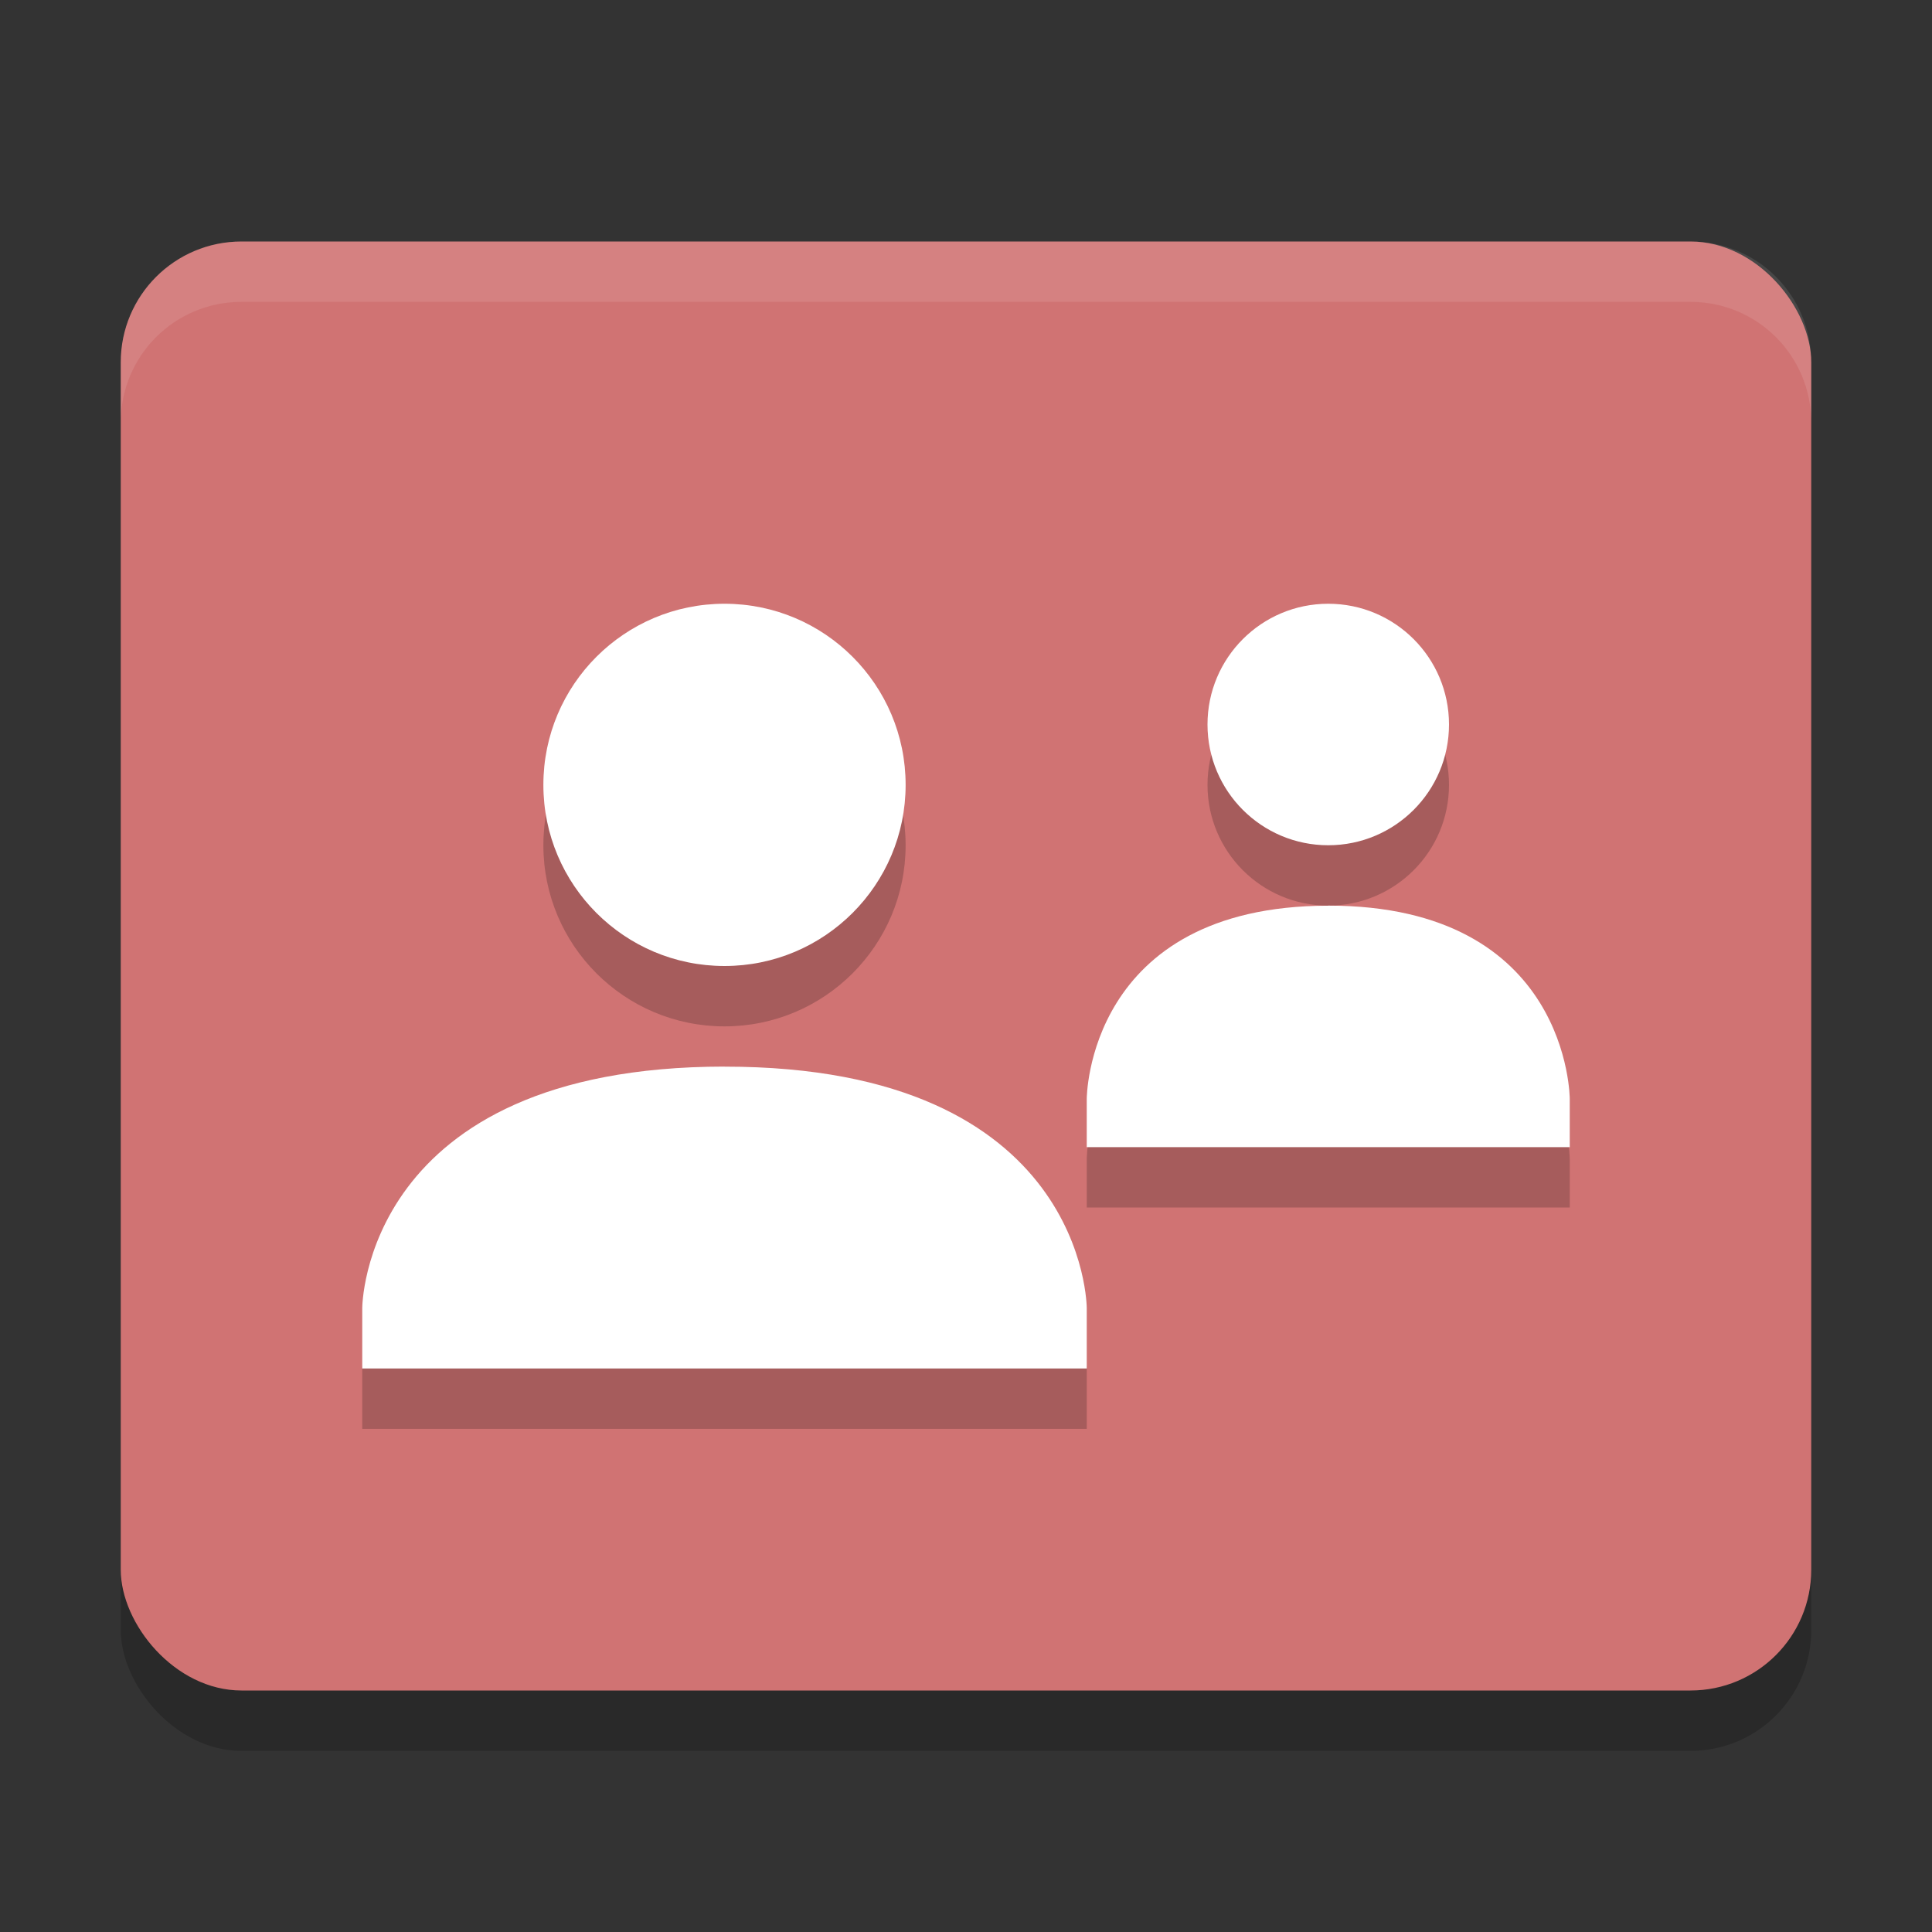 <?xml version="1.0" encoding="UTF-8" standalone="no"?>
<svg
   xmlns:dc="http://purl.org/dc/elements/1.1/"
   xmlns:cc="http://creativecommons.org/ns#"
   xmlns:rdf="http://www.w3.org/1999/02/22-rdf-syntax-ns#"
   xmlns:svg="http://www.w3.org/2000/svg"
   xmlns="http://www.w3.org/2000/svg"
   xmlns:sodipodi="http://sodipodi.sourceforge.net/DTD/sodipodi-0.dtd"
   xmlns:inkscape="http://www.inkscape.org/namespaces/inkscape"
   width="32"
   height="32"
   version="1"
   id="svg26"
   sodipodi:docname="payee.svg"
   inkscape:version="0.92.5 (2060ec1f9f, 2020-04-08)">
  <rect width="100%" height="100%" fill="#333333" stroke="none"/>
  <defs
     id="defs30" />
  <sodipodi:namedview
     pagecolor="#ffffff"
     bordercolor="#d98c8c"
     borderopacity="1"
     objecttolerance="10"
     gridtolerance="10"
     guidetolerance="10"
     inkscape:pageopacity="0"
     inkscape:pageshadow="2"
     inkscape:window-width="783"
     inkscape:window-height="480"
     id="namedview28"
     showgrid="false"
     inkscape:zoom="7.375"
     inkscape:cx="16"
     inkscape:cy="16"
     inkscape:window-x="0"
     inkscape:window-y="28"
     inkscape:window-maximized="0"
     inkscape:current-layer="svg26" />
  <rect
     opacity=".2"
     width="28"
     height="24"
     x="2"
     y="5"
     rx="2"
     ry="2"
     id="rect2" />
  <rect
     style="fill:#d07373;fill-opacity:1"
     width="28"
     height="24"
     x="2"
     y="4"
     rx="2"
     ry="2"
     id="rect4" />
  <g
     opacity=".2"
     transform="translate(0 1)"
     id="g14">
    <path
       d="m12 10c1.657 0 3 1.343 3 3s-1.343 3-3 3-3-1.343-3-3 1.343-3 3-3z"
       id="path6" />
    <path
       d="m12 17.667c6-0.003 6 4 6 4v0.999h-12v-0.999s0-3.997 6-4.001z"
       id="path8" />
    <path
       d="m22 10c1.105 0 2 0.895 2 2s-0.895 2-2 2-2-0.895-2-2c0-1.105 0.895-2 2-2z"
       id="path10" />
    <path
       d="m22 15c4-0.002 4 3.201 4 3.201v0.799h-8v-0.799s0-3.198 4-3.2z"
       id="path12" />
  </g>
  <path
     fill="#fff"
     d="m12 10c1.657 0 3 1.343 3 3s-1.343 3-3 3-3-1.343-3-3 1.343-3 3-3z"
     id="path16" />
  <path
     fill="#fff"
     d="m12 17.667c6-0.003 6 4 6 4v0.999h-12v-0.999s0-3.997 6-4.001z"
     id="path18" />
  <path
     fill="#fff"
     d="m22 10c1.105 0 2 0.895 2 2s-0.895 2-2 2-2-0.895-2-2c0-1.105 0.895-2 2-2z"
     id="path20" />
  <path
     fill="#fff"
     d="m22 15c4-0.002 4 3.201 4 3.201v0.799h-8v-0.799s0-3.198 4-3.2z"
     id="path22" />
  <path
     fill="#fff"
     style="opacity:0.1"
     d="m4 4c-1.108 0-2 0.892-2 2v1c0-1.108 0.892-2 2-2h24c1.108 0 2 0.892 2 2v-1c0-1.108-0.892-2-2-2h-24z"
     id="path24" />
</svg>
